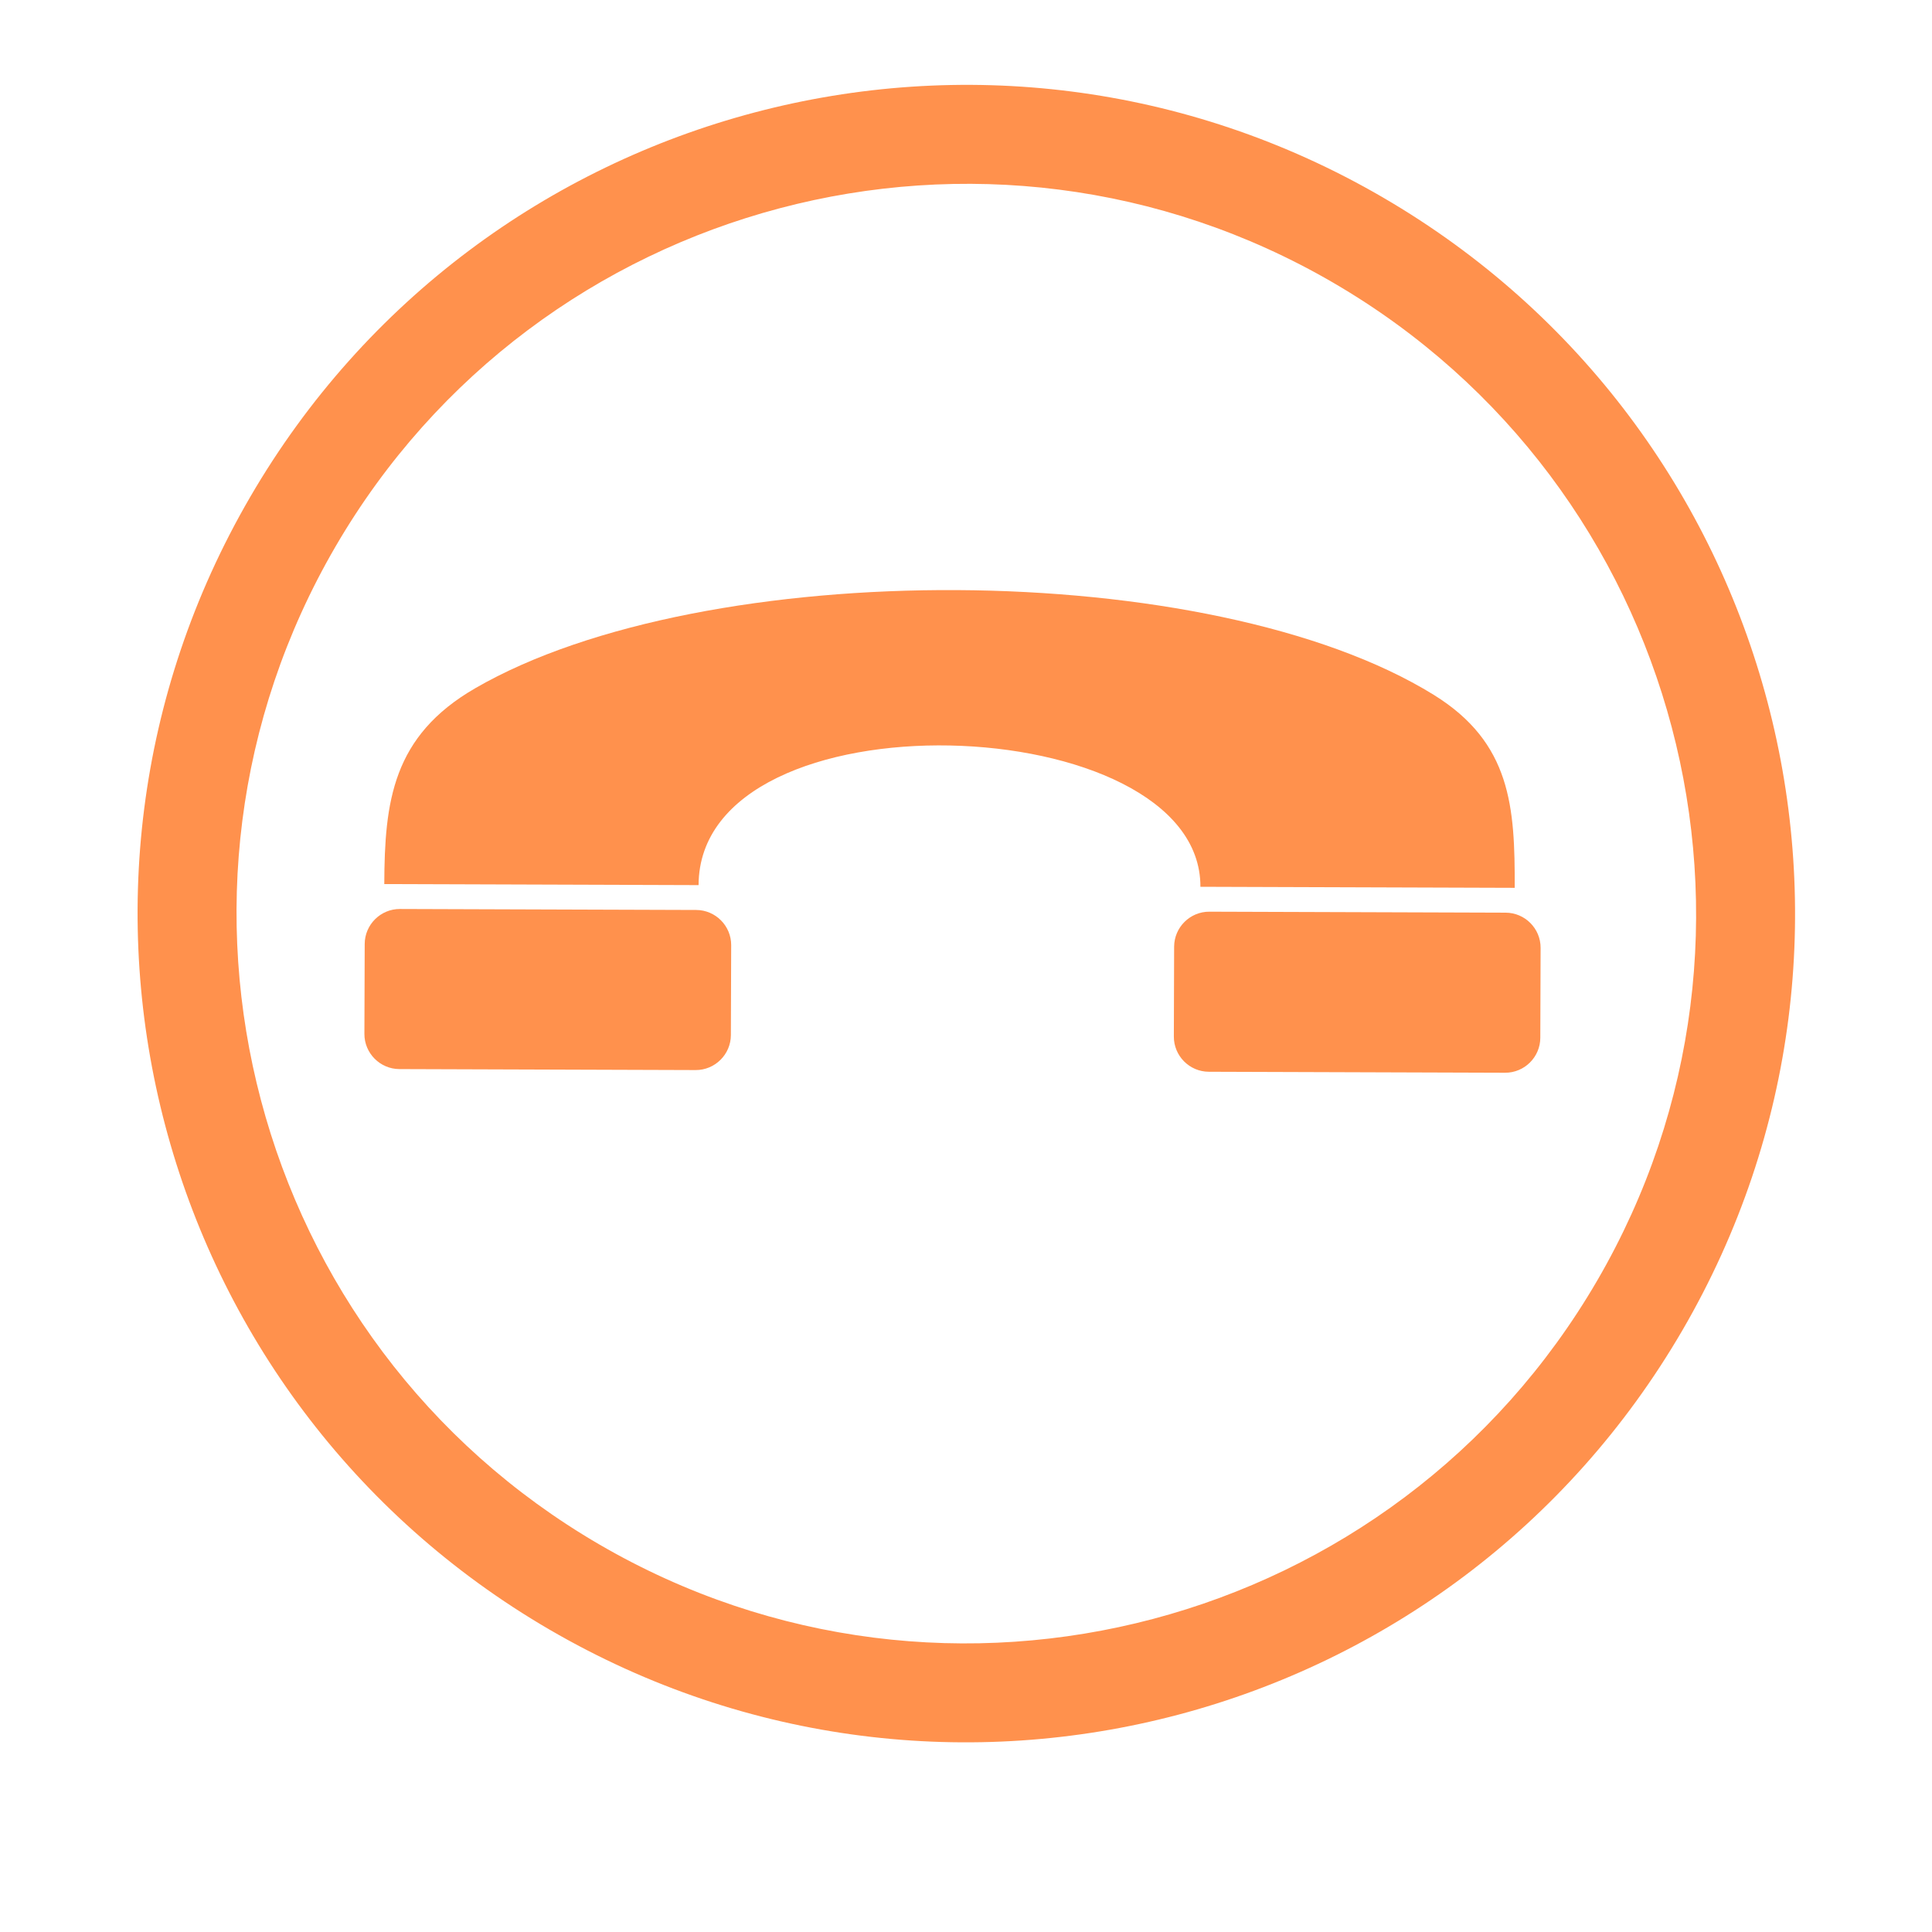 <svg xmlns="http://www.w3.org/2000/svg" xmlns:xlink="http://www.w3.org/1999/xlink" width="500" zoomAndPan="magnify" viewBox="0 0 375 375" height="500" preserveAspectRatio="xMidYMid meet" version="1.0"><defs><clipPath id="66094e07b6"><path d="M 74 114 L 295 114 L 295 173 L 74 173 Z M 74 114 " clip-rule="nonzero"/></clipPath><clipPath id="4d6e70d0b3"><path d="M 407.48 119.184 L 245.68 397.293 L -32.426 235.496 L 129.371 -42.613 Z M 407.48 119.184 " clip-rule="nonzero"/></clipPath><clipPath id="d82f1ab42f"><path d="M 407.48 119.184 L 245.68 397.293 L -32.426 235.496 L 129.371 -42.613 Z M 407.48 119.184 " clip-rule="nonzero"/></clipPath><clipPath id="6f04b6978a"><path d="M 227 176 L 300 176 L 300 209 L 227 209 Z M 227 176 " clip-rule="nonzero"/></clipPath><clipPath id="43ed599d15"><path d="M 407.48 119.184 L 245.68 397.293 L -32.426 235.496 L 129.371 -42.613 Z M 407.48 119.184 " clip-rule="nonzero"/></clipPath><clipPath id="d7364094a4"><path d="M 407.48 119.184 L 245.68 397.293 L -32.426 235.496 L 129.371 -42.613 Z M 407.48 119.184 " clip-rule="nonzero"/></clipPath><clipPath id="677b5f8de8"><path d="M 70 176 L 142 176 L 142 208 L 70 208 Z M 70 176 " clip-rule="nonzero"/></clipPath><clipPath id="4d5838d39e"><path d="M 407.48 119.184 L 245.68 397.293 L -32.426 235.496 L 129.371 -42.613 Z M 407.48 119.184 " clip-rule="nonzero"/></clipPath><clipPath id="4ccce137d0"><path d="M 407.48 119.184 L 245.68 397.293 L -32.426 235.496 L 129.371 -42.613 Z M 407.48 119.184 " clip-rule="nonzero"/></clipPath><clipPath id="748cb7037e"><path d="M 26 16 L 349 16 L 349 339 L 26 339 Z M 26 16 " clip-rule="nonzero"/></clipPath><clipPath id="dd7811285e"><path d="M 407.48 119.184 L 245.68 397.293 L -32.426 235.496 L 129.371 -42.613 Z M 407.48 119.184 " clip-rule="nonzero"/></clipPath><clipPath id="0ef2e20895"><path d="M 407.48 119.184 L 245.68 397.293 L -32.426 235.496 L 129.371 -42.613 Z M 407.48 119.184 " clip-rule="nonzero"/></clipPath></defs><g clip-path="url(#66094e07b6)"><g clip-path="url(#4d6e70d0b3)"><g clip-path="url(#d82f1ab42f)"><path fill="#ff914d" d="M 233 172.125 C 233.117 137.41 135.719 133.816 135.594 171.801 L 74.59 171.598 C 74.645 155.57 76.184 142.875 92.227 133.594 C 136.773 107.816 235.105 108.125 278.305 134.879 C 293.309 144.172 294.055 156.629 294.004 172.328 Z M 233 172.125 " fill-opacity="1" fill-rule="evenodd"/></g></g></g><g clip-path="url(#6f04b6978a)"><g clip-path="url(#43ed599d15)"><g clip-path="url(#d7364094a4)"><path fill="#ff914d" d="M 227.898 183.746 C 227.914 179.992 230.98 176.945 234.734 176.957 L 292.242 177.148 C 295.996 177.16 299.043 180.23 299.031 183.98 L 298.973 201.43 C 298.961 205.184 295.891 208.23 292.141 208.219 L 234.629 208.027 C 230.879 208.016 227.828 204.945 227.844 201.195 Z M 227.898 183.746 " fill-opacity="1" fill-rule="evenodd"/></g></g></g><g clip-path="url(#677b5f8de8)"><g clip-path="url(#4d5838d39e)"><g clip-path="url(#4ccce137d0)"><path fill="#ff914d" d="M 70.789 183.223 C 70.801 179.473 73.871 176.422 77.621 176.434 L 135.133 176.625 C 138.883 176.637 141.934 179.707 141.922 183.457 L 141.863 200.91 C 141.852 204.66 138.781 207.711 135.027 207.699 L 77.52 207.508 C 73.77 207.496 70.719 204.426 70.73 200.676 Z M 70.789 183.223 " fill-opacity="1" fill-rule="evenodd"/></g></g></g><g clip-path="url(#748cb7037e)"><g clip-path="url(#dd7811285e)"><g clip-path="url(#0ef2e20895)"><path fill="#ff914d" d="M 326.594 258.219 L 326.559 258.199 C 304.215 296.605 268.441 322.316 228.676 332.828 C 188.91 343.34 145.105 338.672 106.699 316.328 L 106.68 316.363 L 106.676 316.359 L 106.691 316.324 C 68.285 293.98 42.578 258.207 32.066 218.441 C 21.555 178.676 26.219 134.871 48.562 96.465 L 48.531 96.445 L 48.535 96.441 L 48.566 96.457 C 70.91 58.051 106.684 32.344 146.453 21.832 C 186.219 11.32 230.02 15.984 268.43 38.328 L 268.445 38.297 L 268.453 38.301 L 268.434 38.332 C 306.84 60.676 332.551 96.453 343.062 136.219 C 353.574 175.984 348.906 219.785 326.562 258.195 L 326.598 258.211 Z M 310.008 248.57 L 309.977 248.551 L 309.98 248.547 L 310.012 248.566 C 329.66 214.789 333.75 176.203 324.477 141.133 C 315.203 106.062 292.574 74.535 258.801 54.887 L 258.785 54.918 L 258.777 54.914 L 258.797 54.883 C 225.02 35.234 186.434 31.145 151.363 40.418 C 116.293 49.691 84.766 72.32 65.117 106.094 L 65.148 106.113 L 65.145 106.117 L 65.113 106.102 C 45.465 139.875 41.375 178.461 50.648 213.531 C 59.922 248.602 82.551 280.129 116.324 299.777 L 116.344 299.746 L 116.348 299.75 L 116.332 299.781 C 150.105 319.43 188.691 323.52 223.762 314.246 C 258.832 304.973 290.359 282.344 310.008 248.57 Z M 310.008 248.57 " fill-opacity="1" fill-rule="nonzero"/></g></g></g></svg>